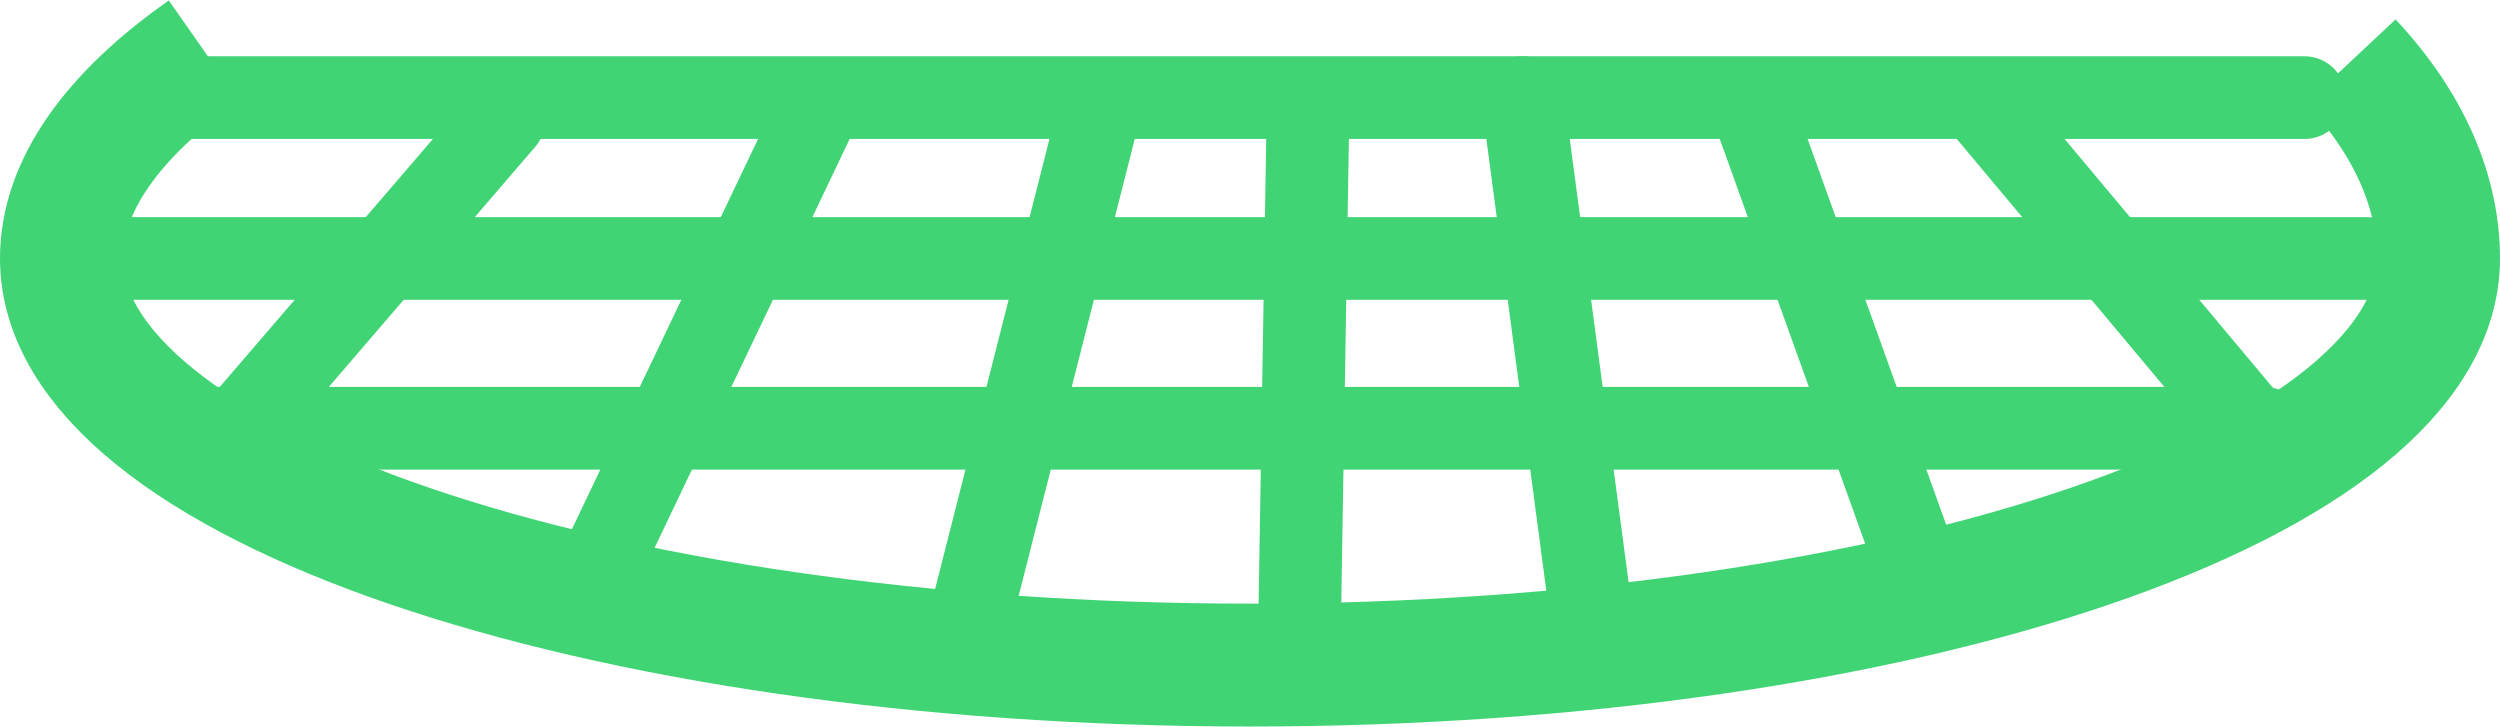 <svg version="1.1" xmlns="http://www.w3.org/2000/svg" xmlns:xlink="http://www.w3.org/1999/xlink" width="559.5" height="162.595" viewBox="0,0,559.5,162.595"><g transform="translate(32.629,-102.19)"><g data-paper-data="{&quot;isPaintingLayer&quot;:true}" fill="none" fill-rule="nonzero" stroke="#40d475" stroke-linejoin="miter" stroke-miterlimit="10" stroke-dasharray="" stroke-dashoffset="0" style="mix-blend-mode: normal"><path d="M493.47,115.94c13.451,14.341 19.651,29.665 19.651,44.095c0,50.258 -119.092,91 -266,91c-146.908,0 -266,-40.742 -266,-91c0,-16.17 11.398,-32.106 31.918,-46.477" stroke-width="27.5" stroke-linecap="butt"/><g stroke-width="18.5" stroke-linecap="round"><path d="M12.121,198.036h462"/><g><path d="M483.121,124.036h-480"/><path d="M151.121,125.228l-50,104.808"/><path d="M182.121,250.036l31,-122"/><path d="M260.121,126.036l-2,122"/><path d="M323.121,237.036l-15,-113"/><path d="M359.121,125.036l37,103"/><path d="M471.121,197.494l-59,-70.458"/><path d="M80.121,129.036l-61.895,72"/><path d="M-6.879,160.036h504"/></g></g></g></g></svg>